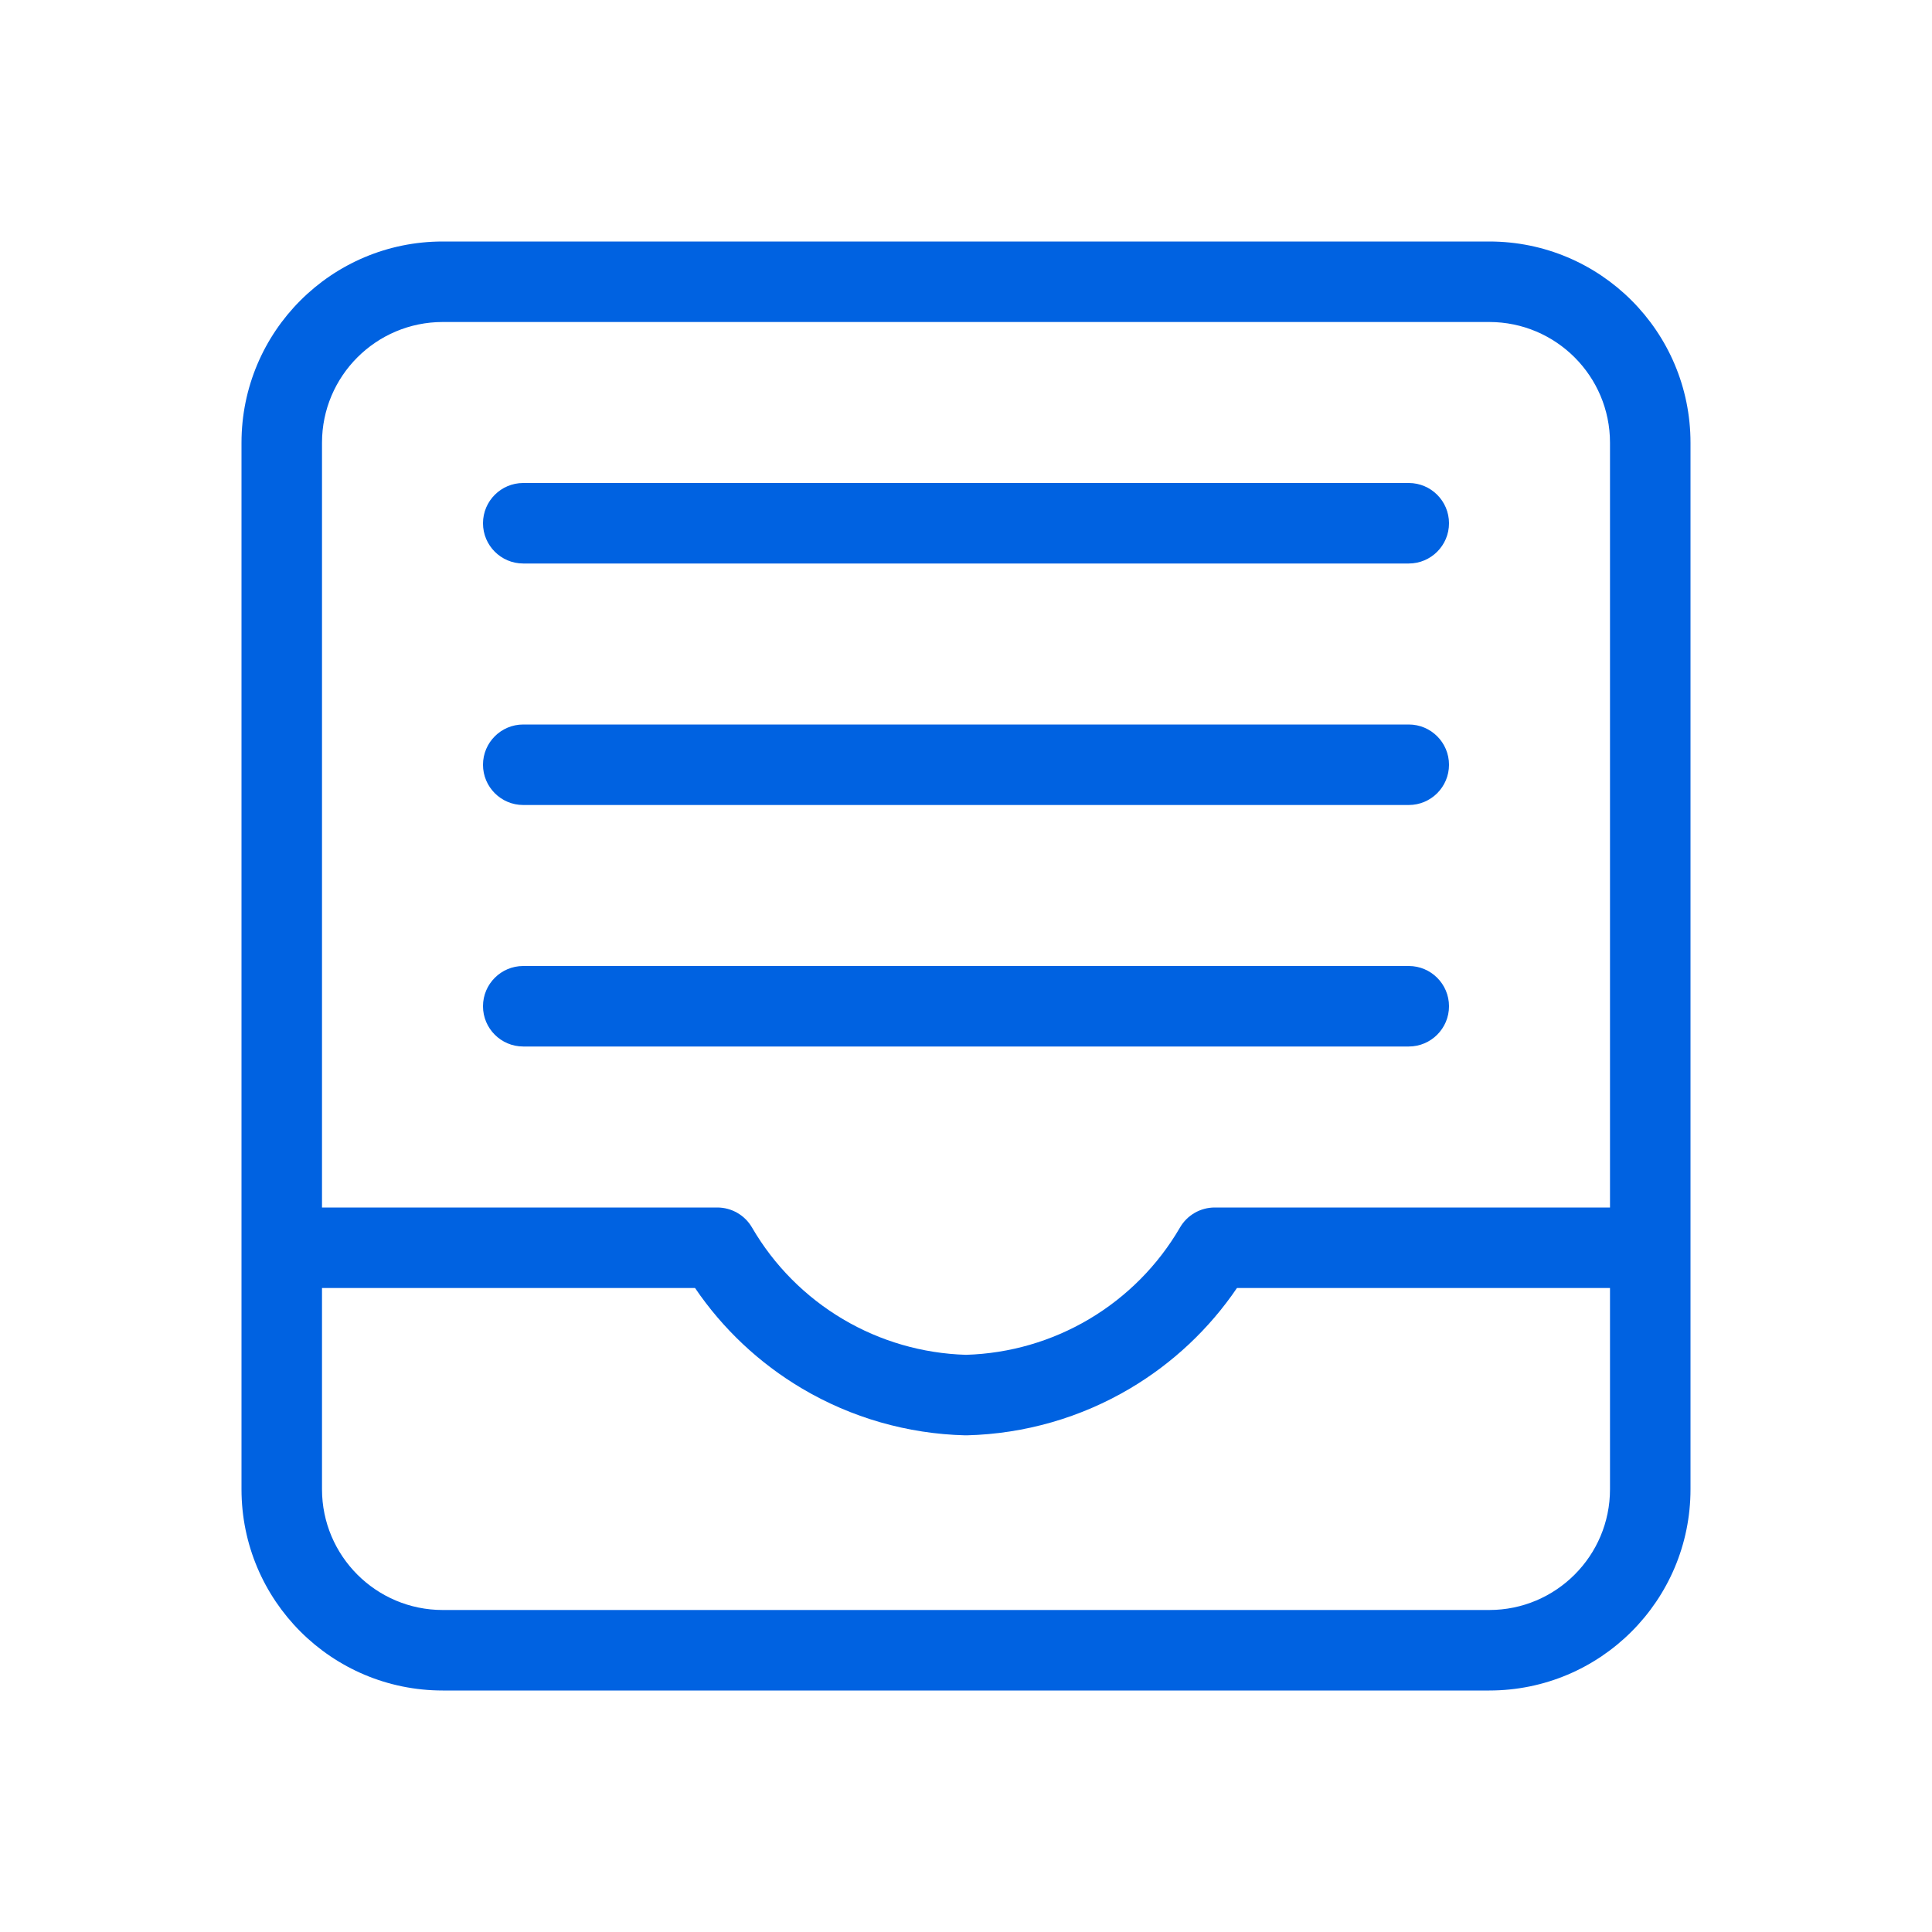<svg width="24" height="24" viewBox="0 0 24 24" fill="none" xmlns="http://www.w3.org/2000/svg">
<path d="M6 6.5C6 6.224 6.224 6 6.5 6H17.5C17.776 6 18 6.224 18 6.5C18 6.776 17.776 7 17.5 7H6.5C6.224 7 6 6.776 6 6.5Z" fill="#0062E1"/>
<path d="M6.5 9C6.224 9 6 9.224 6 9.5C6 9.776 6.224 10 6.5 10H17.5C17.776 10 18 9.776 18 9.5C18 9.224 17.776 9 17.5 9H6.5Z" fill="#0062E1"/>
<path d="M6 12.5C6 12.224 6.224 12 6.5 12H17.5C17.776 12 18 12.224 18 12.5C18 12.776 17.776 13 17.5 13H6.5C6.224 13 6 12.776 6 12.5Z" fill="#0062E1"/>
<path fill-rule="evenodd" clip-rule="evenodd" d="M5.5 3C4.119 3 3 4.119 3 5.5V18.5C3 19.881 4.119 21 5.5 21H18.5C19.881 21 21 19.881 21 18.5V5.5C21 4.119 19.881 3 18.5 3H5.5ZM14.658 15.249C14.747 15.095 14.912 15 15.09 15H20V5.5C20 4.672 19.328 4 18.5 4H5.5C4.672 4 4 4.672 4 5.5V15H8.91C9.088 15 9.253 15.095 9.342 15.249C9.615 15.719 10.004 16.11 10.471 16.387C10.935 16.662 11.461 16.814 12 16.83C12.539 16.814 13.065 16.662 13.529 16.387C13.996 16.11 14.385 15.719 14.658 15.249ZM5.5 20C4.672 20 4 19.328 4 18.5V16H8.634C8.979 16.508 9.432 16.934 9.962 17.248C10.576 17.612 11.274 17.812 11.988 17.83L12 17.83L12.012 17.83C12.726 17.812 13.424 17.612 14.038 17.248C14.568 16.934 15.021 16.508 15.366 16H20V18.5C20 19.328 19.328 20 18.5 20H5.5Z" fill="#0062E1"/>
</svg>
